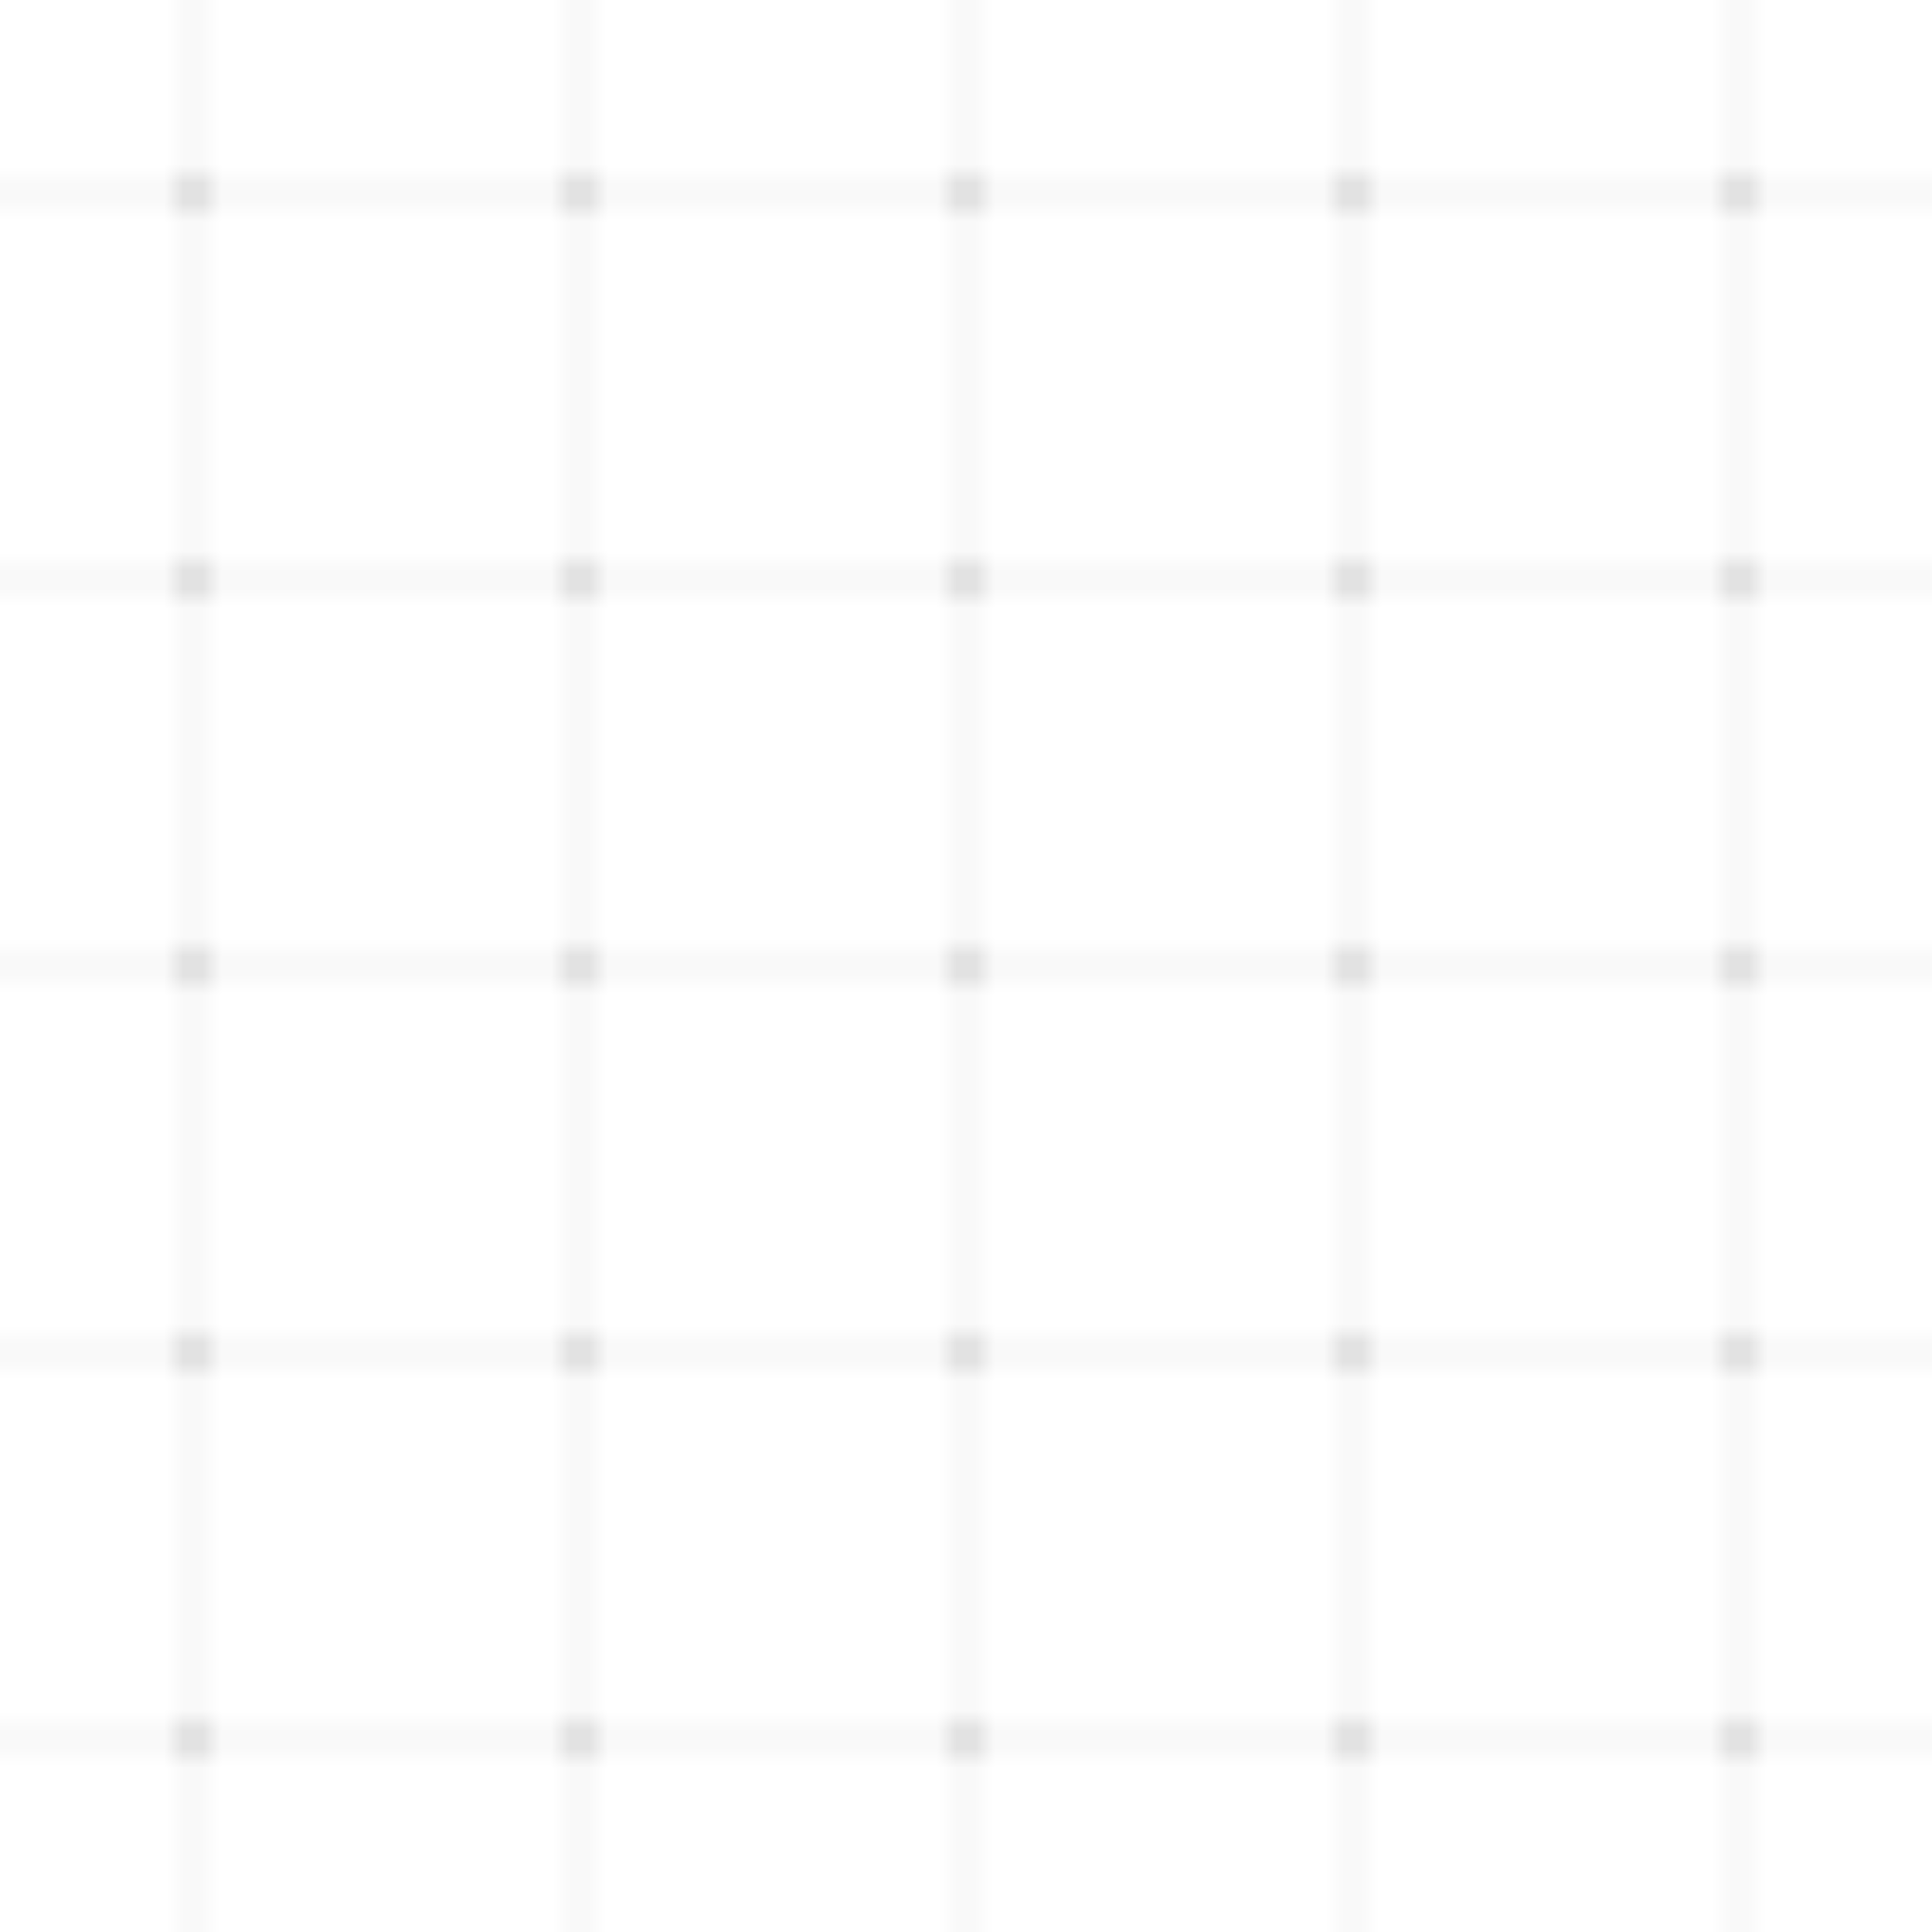 <svg width="100" height="100" viewBox="0 0 100 100" xmlns="http://www.w3.org/2000/svg">
  <defs>
    <pattern id="quote-pattern" x="0" y="0" width="20" height="20" patternUnits="userSpaceOnUse">
      <path d="M0 10h20M10 0v20" stroke="currentColor" stroke-width="0.5" fill="none" opacity="0.1"/>
      <circle cx="10" cy="10" r="1" fill="currentColor" opacity="0.1"/>
    </pattern>
  </defs>
  <rect width="100" height="100" fill="url(#quote-pattern)"/>
</svg> 